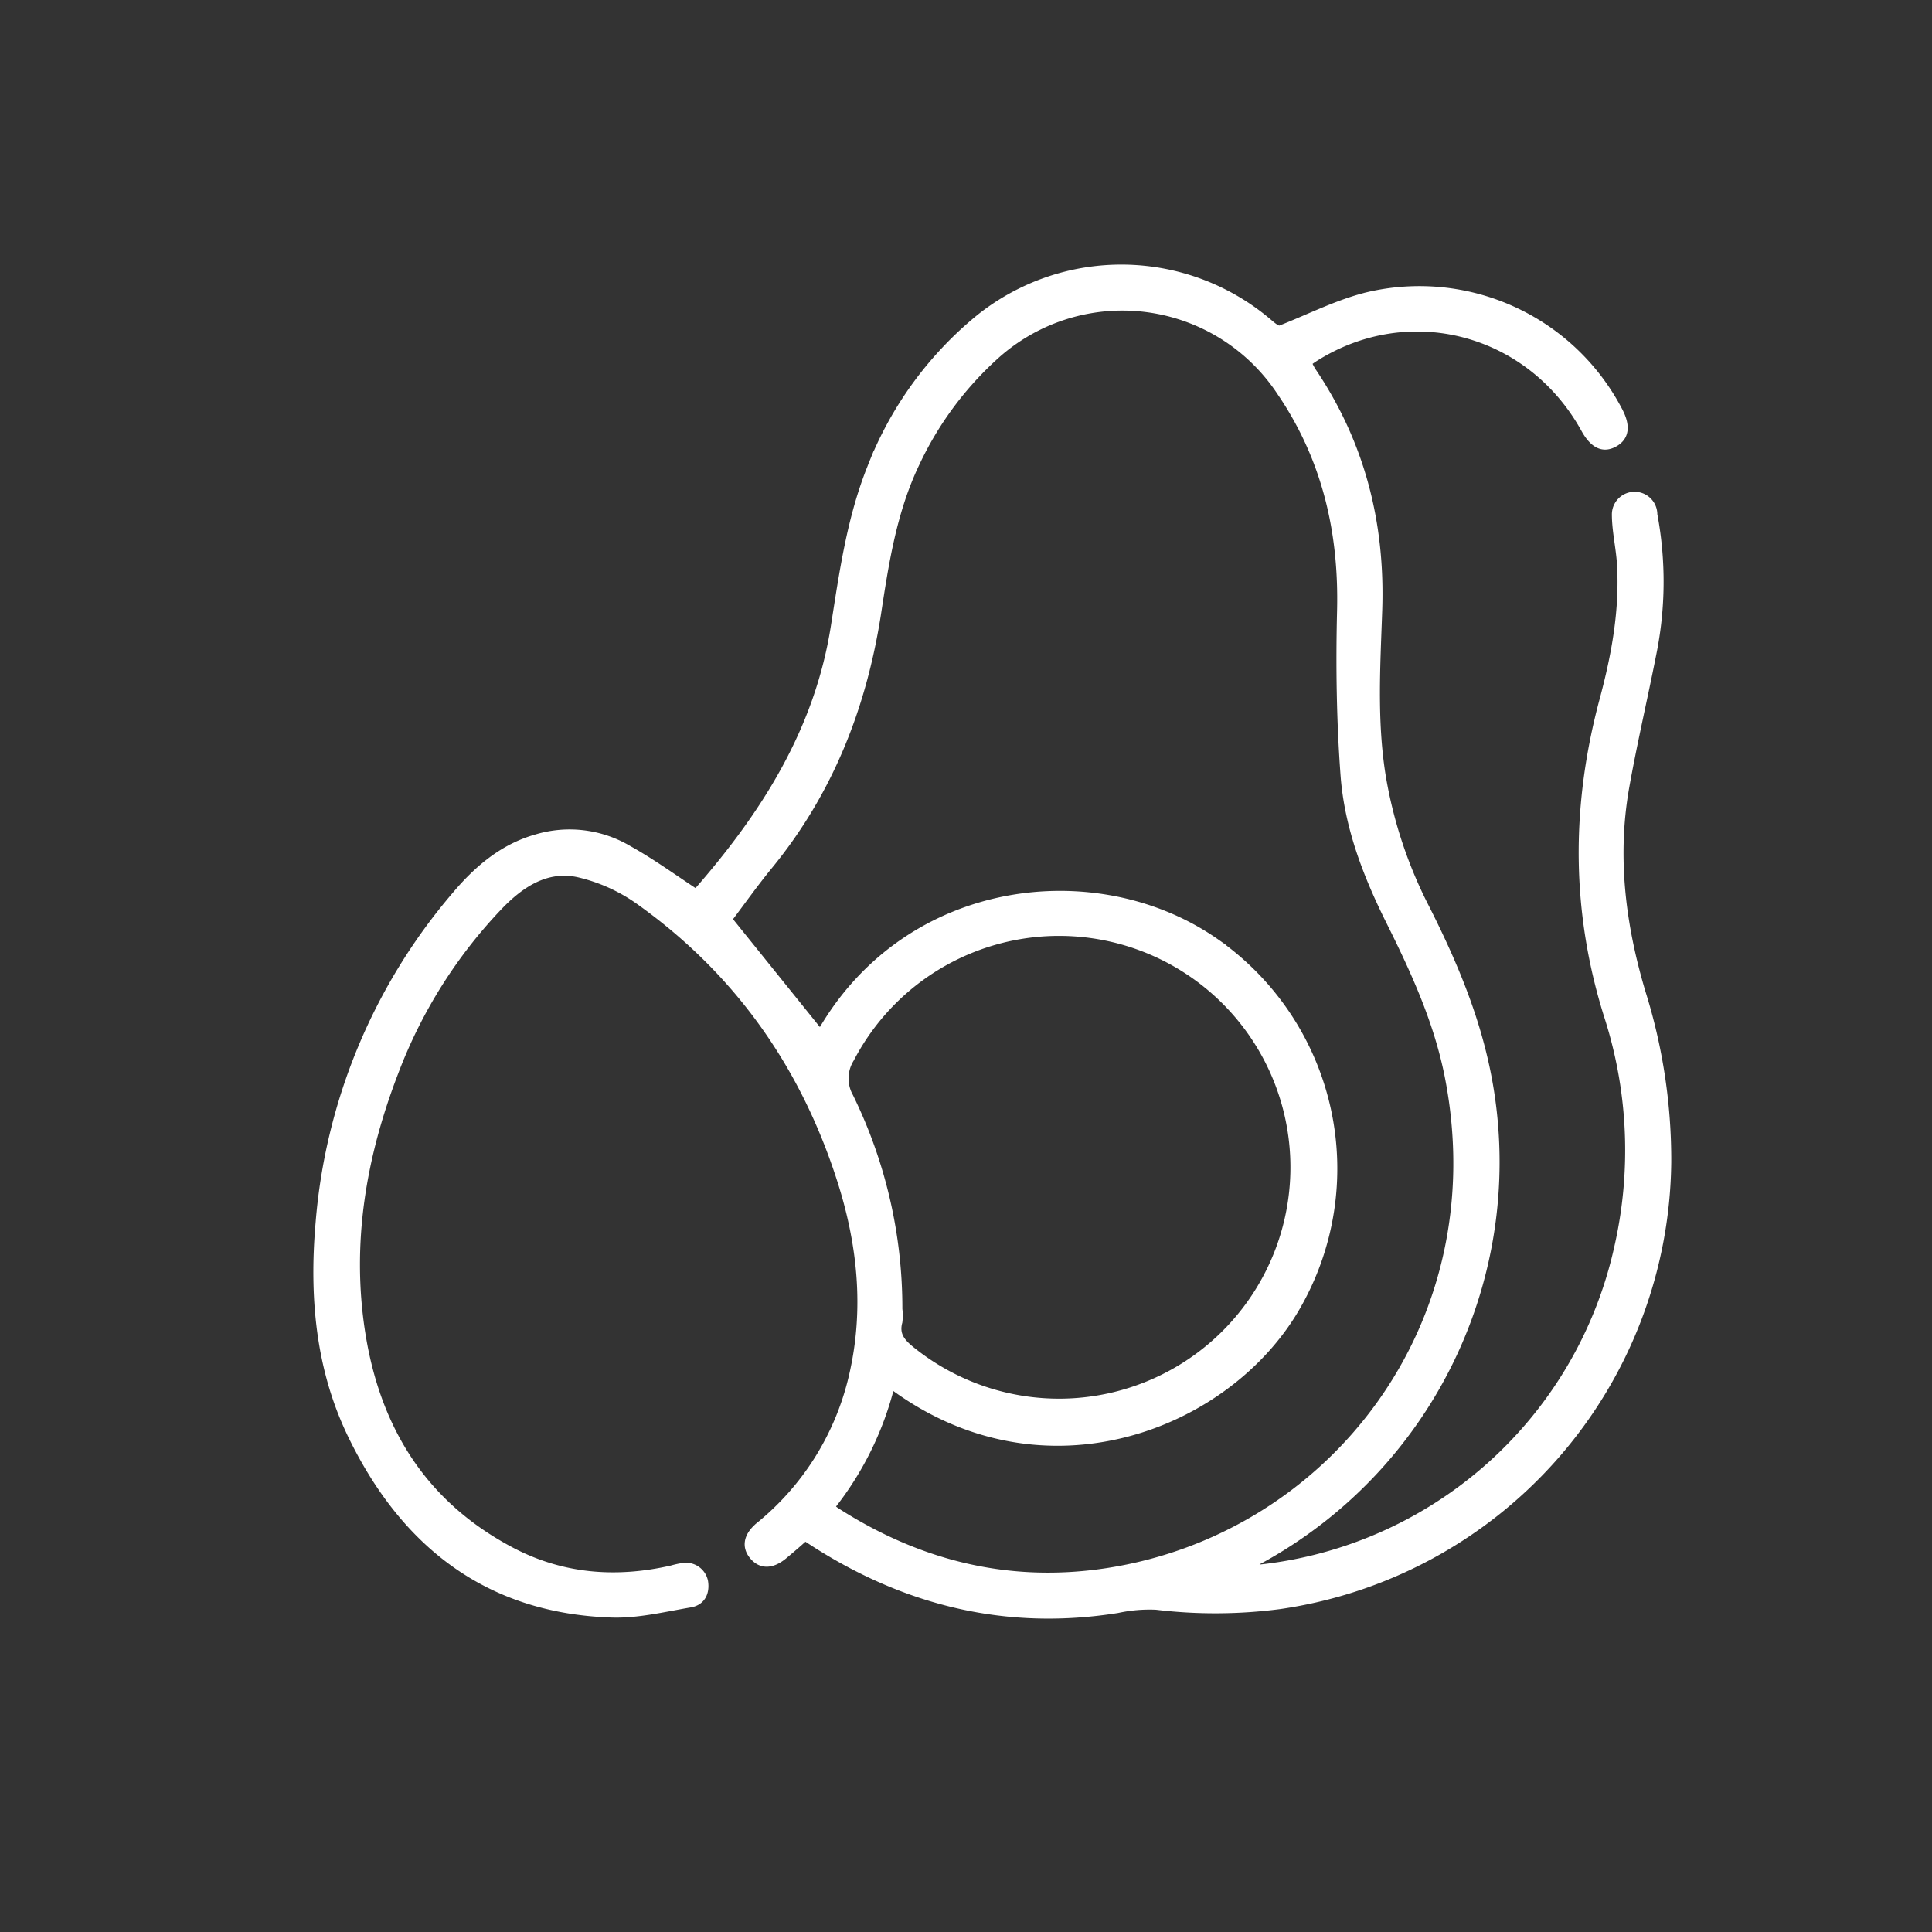 <svg id="Capa_1" data-name="Capa 1" xmlns="http://www.w3.org/2000/svg" viewBox="0 0 300 300"><rect x="0" y="0" width="300" height="300" fill="#333333" stroke="none"/><defs><style>.cls-1{fill:#fff;stroke:#fff;stroke-miterlimit:10;}</style></defs><title>Iconos 2 plantilla</title><path class="cls-1" d="M193.49,243.64a63.94,63.94,0,0,0,57.68-50,67.88,67.88,0,0,0-1.44-35.39c-5.3-16.51-5.31-33-.85-49.6,1.86-6.93,3.16-14,2.69-21.24-.17-2.51-.77-5-.78-7.52a3,3,0,1,1,6.06,0,56.36,56.36,0,0,1-.18,21.77c-1.37,6.95-3,13.86-4.23,20.84-1.84,10.7-.51,21.21,2.57,31.55a87,87,0,0,1,4,26.4,70.36,70.36,0,0,1-60.28,68.91,77.09,77.09,0,0,1-19.2.1,23.4,23.4,0,0,0-6,.51c-16.95,2.71-32.51-1-46.89-10.15l-1.62-1.05c-1.1,1-2.16,1.9-3.25,2.81-1.88,1.56-3.6,1.59-4.86.12s-1-3.2.87-4.78a42.07,42.07,0,0,0,14.52-23.16c2.48-10.54,1.33-20.93-2-31.07-5.75-17.59-16-32-31.14-42.76a26.51,26.51,0,0,0-9.39-4.21c-4.89-1.06-8.87,1.59-12.16,5a76.18,76.18,0,0,0-16.25,25.81c-5,13-7.31,26.41-5.16,40.33,2.3,14.82,9.39,26.46,22.88,33.72,8,4.31,16.45,5,25.22,3a12.73,12.73,0,0,1,1.6-.36,3,3,0,0,1,3.54,2.31c.3,1.81-.44,3.26-2.24,3.57-4.08.69-8.23,1.72-12.32,1.57C75.68,250,62.72,239.74,54.57,223c-5.09-10.44-6.06-21.71-5.06-33.18a89.28,89.28,0,0,1,21.08-50.75c3.43-4.08,7.38-7.5,12.64-9a18,18,0,0,1,14.43,1.76c3.6,2,7,4.48,10.43,6.73,10.43-11.9,18.88-25,21.43-41.33,1.31-8.34,2.48-16.74,5.66-24.67a56.31,56.31,0,0,1,16.74-23.13A35.33,35.33,0,0,1,197,50c.62.53,1.24,1.06,1.71,1.07,4.54-1.77,8.94-4.05,13.63-5.2a35,35,0,0,1,39.09,17.86c1.29,2.44,1.05,4.18-.71,5.16s-3.33.28-4.7-2.2c-8.51-15.4-27.27-20.31-41.91-11-.28.18-.55.38-.94.66.27.49.49,1,.78,1.39C211.5,69,214.59,81.35,214.13,94.78c-.29,8.52-.83,17,.52,25.56A69.93,69.93,0,0,0,221.48,141c4.1,8.11,7.63,16.4,9.46,25.4a70.48,70.48,0,0,1-35.46,76C195,242.75,194.46,243.07,193.49,243.64ZM129.13,234a8.08,8.08,0,0,0,.7.57c12.84,8.25,26.79,11.74,42,9.43,34.79-5.3,60.62-38.24,53-76.89-1.68-8.47-5.2-16.19-9-23.82-3.63-7.25-6.57-14.81-7.17-22.9-.63-8.49-.75-17-.54-25.55.3-12.31-2.36-23.69-9.34-33.93a29.35,29.35,0,0,0-44.5-5.31,52.4,52.4,0,0,0-12,16.39c-3.56,7.44-4.78,15.49-6,23.49-2.28,14.45-7.46,27.58-16.81,39-2.28,2.78-4.36,5.73-6.28,8.26l14.19,17.62c13.46-23.58,43-27,61.45-14.1a43,43,0,0,1,12.46,56.9c-10.7,18.36-39.16,29.66-62.87,12A49.53,49.53,0,0,1,129.13,234Zm10.49-30.72a7.72,7.72,0,0,1,0,2c-.51,1.87.35,3,1.72,4.14a36.43,36.43,0,1,0-9.2-45,5.72,5.72,0,0,0-.15,5.83A74.58,74.58,0,0,1,139.62,203.27Z"/></svg>